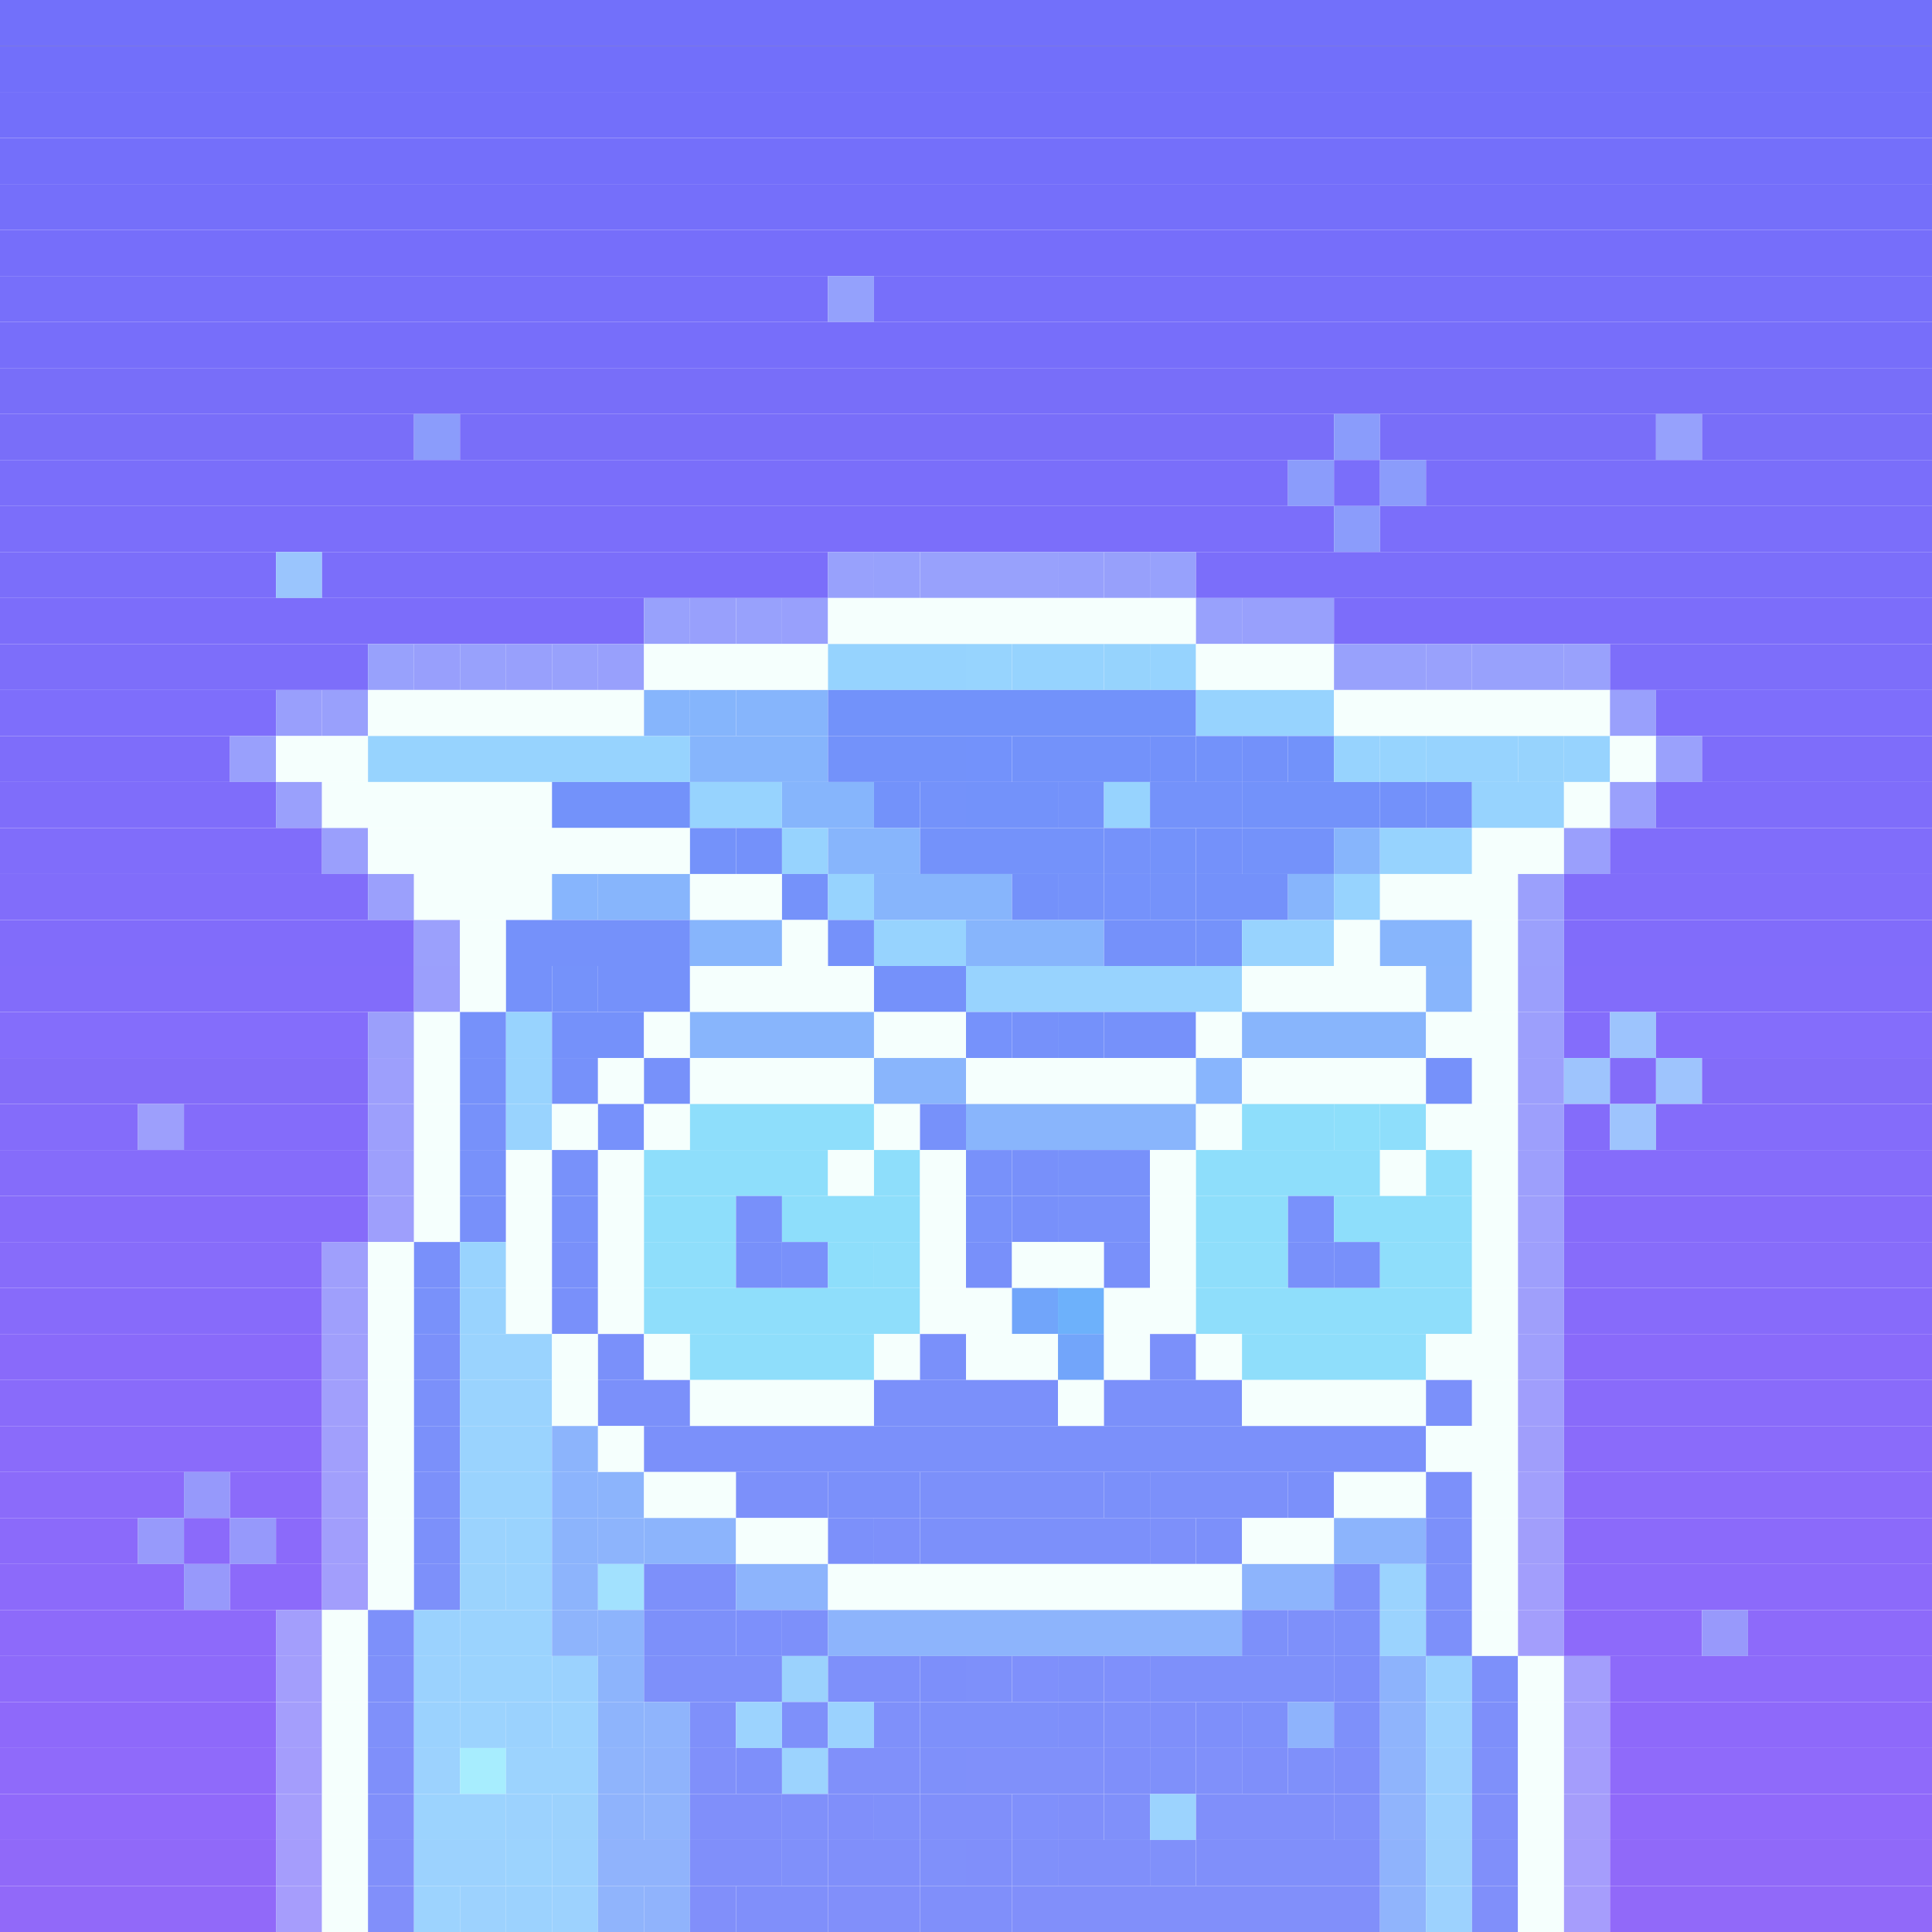 <svg id="bird-svg" xmlns="http://www.w3.org/2000/svg" preserveAspectRatio="xMinYMin meet" viewBox="0 0 42 42"><rect x="0" y="0" width="42" height="42" fill="#333333" stroke="none"/> <rect class='c44' x='0' y='0' width='42'/><rect class='c45' x='0' y='1' width='42'/><rect class='c46' x='0' y='2' width='42'/><rect class='c47' x='0' y='3' width='42'/><rect class='c48' x='0' y='4' width='42'/><rect class='c49' x='0' y='5' width='42'/><rect class='c50' x='0' y='6' width='18'/><rect class='c766' x='18' y='6' width='1'/><rect class='c50' x='19' y='6' width='23'/><rect class='c51' x='0' y='7' width='42'/><rect class='c52' x='0' y='8' width='42'/><rect class='c53' x='0' y='9' width='9'/><rect class='c802' x='9' y='9' width='1'/><rect class='c53' x='10' y='9' width='19'/><rect class='c769' x='29' y='9' width='1'/><rect class='c53' x='30' y='9' width='6'/><rect class='c619' x='36' y='9' width='1'/><rect class='c53' x='37' y='9' width='5'/><rect class='c54' x='0' y='10' width='28'/><rect class='c802' x='28' y='10' width='1'/><rect class='c54' x='29' y='10' width='1'/><rect class='c802' x='30' y='10' width='1'/><rect class='c54' x='31' y='10' width='11'/><rect class='c55' x='0' y='11' width='29'/><rect class='c802' x='29' y='11' width='1'/><rect class='c55' x='30' y='11' width='12'/><rect class='c55' x='0' y='12' width='6'/><rect class='c803' x='6' y='12' width='1'/><rect class='c55' x='7' y='12' width='11'/><rect class='c622' x='18' y='12' width='1'/><rect class='c620' x='19' y='12' width='1'/><rect class='c622' x='20' y='12' width='3'/><rect class='c625' x='23' y='12' width='1'/><rect class='c798' x='24' y='12' width='1'/><rect class='c620' x='25' y='12' width='1'/><rect class='c55' x='26' y='12' width='16'/><rect class='c56' x='0' y='13' width='14'/><rect class='c622' x='14' y='13' width='1'/><rect class='c628' x='15' y='13' width='1'/><rect class='c622' x='16' y='13' width='1'/><rect class='c628' x='17' y='13' width='1'/><rect class='c621' x='18' y='13' width='8'/><rect class='c622' x='26' y='13' width='1'/><rect class='c628' x='27' y='13' width='2'/><rect class='c56' x='29' y='13' width='13'/><rect class='c57' x='0' y='14' width='8'/><rect class='c622' x='8' y='14' width='1'/><rect class='c804' x='9' y='14' width='1'/><rect class='c622' x='10' y='14' width='1'/><rect class='c628' x='11' y='14' width='1'/><rect class='c622' x='12' y='14' width='1'/><rect class='c628' x='13' y='14' width='1'/><rect class='c621' x='14' y='14' width='4'/><rect class='c777' x='18' y='14' width='3'/><rect class='c779' x='21' y='14' width='1'/><rect class='c777' x='22' y='14' width='2'/><rect class='c805' x='24' y='14' width='1'/><rect class='c777' x='25' y='14' width='1'/><rect class='c621' x='26' y='14' width='3'/><rect class='c622' x='29' y='14' width='2'/><rect class='c632' x='31' y='14' width='1'/><rect class='c622' x='32' y='14' width='2'/><rect class='c632' x='34' y='14' width='1'/><rect class='c57' x='35' y='14' width='7'/><rect class='c58' x='0' y='15' width='6'/><rect class='c806' x='6' y='15' width='1'/><rect class='c634' x='7' y='15' width='1'/><rect class='c621' x='8' y='15' width='6'/><rect class='c635' x='14' y='15' width='1'/><rect class='c630' x='15' y='15' width='1'/><rect class='c635' x='16' y='15' width='2'/><rect class='c631' x='18' y='15' width='8'/><rect class='c640' x='26' y='15' width='3'/><rect class='c621' x='29' y='15' width='6'/><rect class='c634' x='35' y='15' width='1'/><rect class='c58' x='36' y='15' width='6'/><rect class='c59' x='0' y='16' width='5'/><rect class='c634' x='5' y='16' width='1'/><rect class='c621' x='6' y='16' width='2'/><rect class='c640' x='8' y='16' width='7'/><rect class='c635' x='15' y='16' width='3'/><rect class='c636' x='18' y='16' width='3'/><rect class='c637' x='21' y='16' width='1'/><rect class='c636' x='22' y='16' width='3'/><rect class='c638' x='25' y='16' width='1'/><rect class='c636' x='26' y='16' width='1'/><rect class='c638' x='27' y='16' width='1'/><rect class='c631' x='28' y='16' width='1'/><rect class='c640' x='29' y='16' width='1'/><rect class='c779' x='30' y='16' width='1'/><rect class='c640' x='31' y='16' width='2'/><rect class='c645' x='33' y='16' width='1'/><rect class='c640' x='34' y='16' width='1'/><rect class='c621' x='35' y='16' width='1'/><rect class='c807' x='36' y='16' width='1'/><rect class='c59' x='37' y='16' width='5'/><rect class='c60' x='0' y='17' width='6'/><rect class='c644' x='6' y='17' width='1'/><rect class='c621' x='7' y='17' width='5'/><rect class='c636' x='12' y='17' width='3'/><rect class='c640' x='15' y='17' width='2'/><rect class='c635' x='17' y='17' width='2'/><rect class='c636' x='19' y='17' width='1'/><rect class='c642' x='20' y='17' width='1'/><rect class='c636' x='21' y='17' width='2'/><rect class='c642' x='23' y='17' width='1'/><rect class='c640' x='24' y='17' width='1'/><rect class='c642' x='25' y='17' width='2'/><rect class='c636' x='27' y='17' width='3'/><rect class='c638' x='30' y='17' width='1'/><rect class='c642' x='31' y='17' width='1'/><rect class='c640' x='32' y='17' width='2'/><rect class='c621' x='34' y='17' width='1'/><rect class='c644' x='35' y='17' width='1'/><rect class='c60' x='36' y='17' width='6'/><rect class='c61' x='0' y='18' width='7'/><rect class='c639' x='7' y='18' width='1'/><rect class='c621' x='8' y='18' width='7'/><rect class='c642' x='15' y='18' width='1'/><rect class='c646' x='16' y='18' width='1'/><rect class='c640' x='17' y='18' width='1'/><rect class='c641' x='18' y='18' width='2'/><rect class='c642' x='20' y='18' width='4'/><rect class='c647' x='24' y='18' width='1'/><rect class='c642' x='25' y='18' width='1'/><rect class='c646' x='26' y='18' width='1'/><rect class='c642' x='27' y='18' width='2'/><rect class='c641' x='29' y='18' width='1'/><rect class='c640' x='30' y='18' width='2'/><rect class='c621' x='32' y='18' width='2'/><rect class='c639' x='34' y='18' width='1'/><rect class='c61' x='35' y='18' width='7'/><rect class='c62' x='0' y='19' width='8'/><rect class='c650' x='8' y='19' width='1'/><rect class='c621' x='9' y='19' width='3'/><rect class='c808' x='12' y='19' width='1'/><rect class='c641' x='13' y='19' width='2'/><rect class='c621' x='15' y='19' width='2'/><rect class='c647' x='17' y='19' width='1'/><rect class='c640' x='18' y='19' width='1'/><rect class='c641' x='19' y='19' width='3'/><rect class='c646' x='22' y='19' width='1'/><rect class='c647' x='23' y='19' width='1'/><rect class='c649' x='24' y='19' width='1'/><rect class='c647' x='25' y='19' width='1'/><rect class='c646' x='26' y='19' width='2'/><rect class='c641' x='28' y='19' width='1'/><rect class='c640' x='29' y='19' width='1'/><rect class='c621' x='30' y='19' width='3'/><rect class='c650' x='33' y='19' width='1'/><rect class='c62' x='34' y='19' width='8'/><rect class='c63' x='0' y='20' width='9'/><rect class='c650' x='9' y='20' width='1'/><rect class='c621' x='10' y='20' width='1'/><rect class='c648' x='11' y='20' width='4'/><rect class='c641' x='15' y='20' width='2'/><rect class='c621' x='17' y='20' width='1'/><rect class='c648' x='18' y='20' width='1'/><rect class='c640' x='19' y='20' width='2'/><rect class='c641' x='21' y='20' width='3'/><rect class='c648' x='24' y='20' width='2'/><rect class='c647' x='26' y='20' width='1'/><rect class='c651' x='27' y='20' width='2'/><rect class='c621' x='29' y='20' width='1'/><rect class='c641' x='30' y='20' width='2'/><rect class='c621' x='32' y='20' width='1'/><rect class='c650' x='33' y='20' width='1'/><rect class='c63' x='34' y='20' width='8'/><rect class='c64' x='0' y='21' width='9'/><rect class='c654' x='9' y='21' width='1'/><rect class='c621' x='10' y='21' width='1'/><rect class='c648' x='11' y='21' width='1'/><rect class='c647' x='12' y='21' width='1'/><rect class='c648' x='13' y='21' width='2'/><rect class='c621' x='15' y='21' width='4'/><rect class='c648' x='19' y='21' width='2'/><rect class='c651' x='21' y='21' width='6'/><rect class='c621' x='27' y='21' width='4'/><rect class='c655' x='31' y='21' width='1'/><rect class='c621' x='32' y='21' width='1'/><rect class='c654' x='33' y='21' width='1'/><rect class='c64' x='34' y='21' width='8'/><rect class='c65' x='0' y='22' width='8'/><rect class='c657' x='8' y='22' width='1'/><rect class='c621' x='9' y='22' width='1'/><rect class='c658' x='10' y='22' width='1'/><rect class='c651' x='11' y='22' width='1'/><rect class='c648' x='12' y='22' width='2'/><rect class='c621' x='14' y='22' width='1'/><rect class='c655' x='15' y='22' width='4'/><rect class='c621' x='19' y='22' width='2'/><rect class='c744' x='21' y='22' width='1'/><rect class='c658' x='22' y='22' width='1'/><rect class='c648' x='23' y='22' width='1'/><rect class='c658' x='24' y='22' width='2'/><rect class='c621' x='26' y='22' width='1'/><rect class='c655' x='27' y='22' width='4'/><rect class='c621' x='31' y='22' width='2'/><rect class='c661' x='33' y='22' width='1'/><rect class='c65' x='34' y='22' width='1'/><rect class='c652' x='35' y='22' width='1'/><rect class='c65' x='36' y='22' width='6'/><rect class='c66' x='0' y='23' width='8'/><rect class='c662' x='8' y='23' width='1'/><rect class='c621' x='9' y='23' width='1'/><rect class='c658' x='10' y='23' width='1'/><rect class='c651' x='11' y='23' width='1'/><rect class='c658' x='12' y='23' width='1'/><rect class='c621' x='13' y='23' width='1'/><rect class='c663' x='14' y='23' width='1'/><rect class='c621' x='15' y='23' width='4'/><rect class='c780' x='19' y='23' width='2'/><rect class='c621' x='21' y='23' width='5'/><rect class='c809' x='26' y='23' width='1'/><rect class='c621' x='27' y='23' width='4'/><rect class='c658' x='31' y='23' width='1'/><rect class='c621' x='32' y='23' width='1'/><rect class='c661' x='33' y='23' width='1'/><rect class='c747' x='34' y='23' width='1'/><rect class='c66' x='35' y='23' width='1'/><rect class='c747' x='36' y='23' width='1'/><rect class='c66' x='37' y='23' width='5'/><rect class='c67' x='0' y='24' width='3'/><rect class='c662' x='3' y='24' width='1'/><rect class='c67' x='4' y='24' width='4'/><rect class='c662' x='8' y='24' width='1'/><rect class='c621' x='9' y='24' width='1'/><rect class='c663' x='10' y='24' width='1'/><rect class='c664' x='11' y='24' width='1'/><rect class='c621' x='12' y='24' width='1'/><rect class='c665' x='13' y='24' width='1'/><rect class='c621' x='14' y='24' width='1'/><rect class='c666' x='15' y='24' width='4'/><rect class='c621' x='19' y='24' width='1'/><rect class='c663' x='20' y='24' width='1'/><rect class='c780' x='21' y='24' width='5'/><rect class='c621' x='26' y='24' width='1'/><rect class='c666' x='27' y='24' width='2'/><rect class='c667' x='29' y='24' width='1'/><rect class='c666' x='30' y='24' width='1'/><rect class='c621' x='31' y='24' width='2'/><rect class='c662' x='33' y='24' width='1'/><rect class='c67' x='34' y='24' width='1'/><rect class='c747' x='35' y='24' width='1'/><rect class='c67' x='36' y='24' width='6'/><rect class='c68' x='0' y='25' width='8'/><rect class='c662' x='8' y='25' width='1'/><rect class='c621' x='9' y='25' width='1'/><rect class='c668' x='10' y='25' width='1'/><rect class='c621' x='11' y='25' width='1'/><rect class='c668' x='12' y='25' width='1'/><rect class='c621' x='13' y='25' width='1'/><rect class='c666' x='14' y='25' width='4'/><rect class='c621' x='18' y='25' width='1'/><rect class='c666' x='19' y='25' width='1'/><rect class='c621' x='20' y='25' width='1'/><rect class='c668' x='21' y='25' width='1'/><rect class='c669' x='22' y='25' width='1'/><rect class='c668' x='23' y='25' width='2'/><rect class='c621' x='25' y='25' width='1'/><rect class='c666' x='26' y='25' width='4'/><rect class='c621' x='30' y='25' width='1'/><rect class='c666' x='31' y='25' width='1'/><rect class='c621' x='32' y='25' width='1'/><rect class='c662' x='33' y='25' width='1'/><rect class='c68' x='34' y='25' width='8'/><rect class='c69' x='0' y='26' width='8'/><rect class='c670' x='8' y='26' width='1'/><rect class='c621' x='9' y='26' width='1'/><rect class='c669' x='10' y='26' width='1'/><rect class='c621' x='11' y='26' width='1'/><rect class='c668' x='12' y='26' width='1'/><rect class='c621' x='13' y='26' width='1'/><rect class='c666' x='14' y='26' width='2'/><rect class='c669' x='16' y='26' width='1'/><rect class='c666' x='17' y='26' width='3'/><rect class='c621' x='20' y='26' width='1'/><rect class='c668' x='21' y='26' width='1'/><rect class='c669' x='22' y='26' width='1'/><rect class='c671' x='23' y='26' width='2'/><rect class='c621' x='25' y='26' width='1'/><rect class='c666' x='26' y='26' width='2'/><rect class='c672' x='28' y='26' width='1'/><rect class='c666' x='29' y='26' width='3'/><rect class='c621' x='32' y='26' width='1'/><rect class='c670' x='33' y='26' width='1'/><rect class='c69' x='34' y='26' width='8'/><rect class='c70' x='0' y='27' width='7'/><rect class='c673' x='7' y='27' width='1'/><rect class='c621' x='8' y='27' width='1'/><rect class='c674' x='9' y='27' width='1'/><rect class='c664' x='10' y='27' width='1'/><rect class='c621' x='11' y='27' width='1'/><rect class='c674' x='12' y='27' width='1'/><rect class='c621' x='13' y='27' width='1'/><rect class='c675' x='14' y='27' width='2'/><rect class='c669' x='16' y='27' width='1'/><rect class='c671' x='17' y='27' width='1'/><rect class='c666' x='18' y='27' width='1'/><rect class='c675' x='19' y='27' width='1'/><rect class='c621' x='20' y='27' width='1'/><rect class='c669' x='21' y='27' width='1'/><rect class='c621' x='22' y='27' width='2'/><rect class='c674' x='24' y='27' width='1'/><rect class='c621' x='25' y='27' width='1'/><rect class='c675' x='26' y='27' width='2'/><rect class='c674' x='28' y='27' width='1'/><rect class='c669' x='29' y='27' width='1'/><rect class='c675' x='30' y='27' width='2'/><rect class='c621' x='32' y='27' width='1'/><rect class='c670' x='33' y='27' width='1'/><rect class='c70' x='34' y='27' width='8'/><rect class='c71' x='0' y='28' width='7'/><rect class='c673' x='7' y='28' width='1'/><rect class='c621' x='8' y='28' width='1'/><rect class='c671' x='9' y='28' width='1'/><rect class='c664' x='10' y='28' width='1'/><rect class='c621' x='11' y='28' width='1'/><rect class='c674' x='12' y='28' width='1'/><rect class='c621' x='13' y='28' width='1'/><rect class='c675' x='14' y='28' width='6'/><rect class='c621' x='20' y='28' width='2'/><rect class='c677' x='22' y='28' width='1'/><rect class='c678' x='23' y='28' width='1'/><rect class='c621' x='24' y='28' width='2'/><rect class='c675' x='26' y='28' width='6'/><rect class='c621' x='32' y='28' width='1'/><rect class='c679' x='33' y='28' width='1'/><rect class='c71' x='34' y='28' width='8'/><rect class='c72' x='0' y='29' width='7'/><rect class='c680' x='7' y='29' width='1'/><rect class='c621' x='8' y='29' width='1'/><rect class='c681' x='9' y='29' width='1'/><rect class='c682' x='10' y='29' width='2'/><rect class='c621' x='12' y='29' width='1'/><rect class='c683' x='13' y='29' width='1'/><rect class='c621' x='14' y='29' width='1'/><rect class='c675' x='15' y='29' width='4'/><rect class='c621' x='19' y='29' width='1'/><rect class='c683' x='20' y='29' width='1'/><rect class='c621' x='21' y='29' width='2'/><rect class='c684' x='23' y='29' width='1'/><rect class='c621' x='24' y='29' width='1'/><rect class='c681' x='25' y='29' width='1'/><rect class='c621' x='26' y='29' width='1'/><rect class='c675' x='27' y='29' width='4'/><rect class='c621' x='31' y='29' width='2'/><rect class='c673' x='33' y='29' width='1'/><rect class='c72' x='34' y='29' width='8'/><rect class='c73' x='0' y='30' width='7'/><rect class='c686' x='7' y='30' width='1'/><rect class='c621' x='8' y='30' width='1'/><rect class='c681' x='9' y='30' width='1'/><rect class='c682' x='10' y='30' width='2'/><rect class='c621' x='12' y='30' width='1'/><rect class='c681' x='13' y='30' width='2'/><rect class='c621' x='15' y='30' width='4'/><rect class='c681' x='19' y='30' width='4'/><rect class='c621' x='23' y='30' width='1'/><rect class='c681' x='24' y='30' width='3'/><rect class='c621' x='27' y='30' width='4'/><rect class='c681' x='31' y='30' width='1'/><rect class='c621' x='32' y='30' width='1'/><rect class='c687' x='33' y='30' width='1'/><rect class='c73' x='34' y='30' width='8'/><rect class='c74' x='0' y='31' width='7'/><rect class='c686' x='7' y='31' width='1'/><rect class='c621' x='8' y='31' width='1'/><rect class='c681' x='9' y='31' width='1'/><rect class='c682' x='10' y='31' width='2'/><rect class='c688' x='12' y='31' width='1'/><rect class='c621' x='13' y='31' width='1'/><rect class='c681' x='14' y='31' width='17'/><rect class='c621' x='31' y='31' width='2'/><rect class='c689' x='33' y='31' width='1'/><rect class='c74' x='34' y='31' width='8'/><rect class='c75' x='0' y='32' width='4'/><rect class='c810' x='4' y='32' width='1'/><rect class='c75' x='5' y='32' width='2'/><rect class='c686' x='7' y='32' width='1'/><rect class='c621' x='8' y='32' width='1'/><rect class='c691' x='9' y='32' width='1'/><rect class='c682' x='10' y='32' width='2'/><rect class='c692' x='12' y='32' width='1'/><rect class='c688' x='13' y='32' width='1'/><rect class='c621' x='14' y='32' width='2'/><rect class='c691' x='16' y='32' width='2'/><rect class='c681' x='18' y='32' width='2'/><rect class='c691' x='20' y='32' width='4'/><rect class='c681' x='24' y='32' width='1'/><rect class='c691' x='25' y='32' width='3'/><rect class='c681' x='28' y='32' width='1'/><rect class='c621' x='29' y='32' width='2'/><rect class='c691' x='31' y='32' width='1'/><rect class='c621' x='32' y='32' width='1'/><rect class='c686' x='33' y='32' width='1'/><rect class='c75' x='34' y='32' width='8'/><rect class='c76' x='0' y='33' width='3'/><rect class='c792' x='3' y='33' width='1'/><rect class='c76' x='4' y='33' width='1'/><rect class='c810' x='5' y='33' width='1'/><rect class='c76' x='6' y='33' width='1'/><rect class='c696' x='7' y='33' width='1'/><rect class='c621' x='8' y='33' width='1'/><rect class='c691' x='9' y='33' width='1'/><rect class='c697' x='10' y='33' width='1'/><rect class='c682' x='11' y='33' width='1'/><rect class='c688' x='12' y='33' width='1'/><rect class='c698' x='13' y='33' width='1'/><rect class='c688' x='14' y='33' width='2'/><rect class='c621' x='16' y='33' width='2'/><rect class='c691' x='18' y='33' width='1'/><rect class='c701' x='19' y='33' width='1'/><rect class='c691' x='20' y='33' width='5'/><rect class='c701' x='25' y='33' width='1'/><rect class='c691' x='26' y='33' width='1'/><rect class='c621' x='27' y='33' width='2'/><rect class='c688' x='29' y='33' width='2'/><rect class='c691' x='31' y='33' width='1'/><rect class='c621' x='32' y='33' width='1'/><rect class='c699' x='33' y='33' width='1'/><rect class='c76' x='34' y='33' width='8'/><rect class='c77' x='0' y='34' width='4'/><rect class='c811' x='4' y='34' width='1'/><rect class='c77' x='5' y='34' width='2'/><rect class='c700' x='7' y='34' width='1'/><rect class='c621' x='8' y='34' width='1'/><rect class='c701' x='9' y='34' width='1'/><rect class='c702' x='10' y='34' width='1'/><rect class='c697' x='11' y='34' width='1'/><rect class='c698' x='12' y='34' width='1'/><rect class='c703' x='13' y='34' width='1'/><rect class='c701' x='14' y='34' width='2'/><rect class='c698' x='16' y='34' width='2'/><rect class='c621' x='18' y='34' width='9'/><rect class='c698' x='27' y='34' width='2'/><rect class='c701' x='29' y='34' width='1'/><rect class='c697' x='30' y='34' width='1'/><rect class='c701' x='31' y='34' width='1'/><rect class='c621' x='32' y='34' width='1'/><rect class='c700' x='33' y='34' width='1'/><rect class='c77' x='34' y='34' width='8'/><rect class='c78' x='0' y='35' width='6'/><rect class='c704' x='6' y='35' width='1'/><rect class='c621' x='7' y='35' width='1'/><rect class='c701' x='8' y='35' width='1'/><rect class='c705' x='9' y='35' width='1'/><rect class='c697' x='10' y='35' width='2'/><rect class='c706' x='12' y='35' width='1'/><rect class='c698' x='13' y='35' width='1'/><rect class='c701' x='14' y='35' width='2'/><rect class='c707' x='16' y='35' width='1'/><rect class='c701' x='17' y='35' width='1'/><rect class='c698' x='18' y='35' width='9'/><rect class='c701' x='27' y='35' width='1'/><rect class='c709' x='28' y='35' width='1'/><rect class='c701' x='29' y='35' width='1'/><rect class='c697' x='30' y='35' width='1'/><rect class='c701' x='31' y='35' width='1'/><rect class='c621' x='32' y='35' width='1'/><rect class='c704' x='33' y='35' width='1'/><rect class='c78' x='34' y='35' width='3'/><rect class='c812' x='37' y='35' width='1'/><rect class='c78' x='38' y='35' width='4'/><rect class='c78' x='0' y='36' width='6'/><rect class='c704' x='6' y='36' width='1'/><rect class='c621' x='7' y='36' width='1'/><rect class='c709' x='8' y='36' width='1'/><rect class='c705' x='9' y='36' width='1'/><rect class='c697' x='10' y='36' width='2'/><rect class='c705' x='12' y='36' width='1'/><rect class='c698' x='13' y='36' width='1'/><rect class='c709' x='14' y='36' width='3'/><rect class='c761' x='17' y='36' width='1'/><rect class='c709' x='18' y='36' width='2'/><rect class='c711' x='20' y='36' width='1'/><rect class='c709' x='21' y='36' width='1'/><rect class='c712' x='22' y='36' width='1'/><rect class='c709' x='23' y='36' width='1'/><rect class='c712' x='24' y='36' width='1'/><rect class='c709' x='25' y='36' width='4'/><rect class='c711' x='29' y='36' width='1'/><rect class='c713' x='30' y='36' width='1'/><rect class='c697' x='31' y='36' width='1'/><rect class='c701' x='32' y='36' width='1'/><rect class='c621' x='33' y='36' width='1'/><rect class='c704' x='34' y='36' width='1'/><rect class='c78' x='35' y='36' width='7'/><rect class='c79' x='0' y='37' width='6'/><rect class='c714' x='6' y='37' width='1'/><rect class='c621' x='7' y='37' width='1'/><rect class='c715' x='8' y='37' width='1'/><rect class='c705' x='9' y='37' width='1'/><rect class='c717' x='10' y='37' width='1'/><rect class='c705' x='11' y='37' width='1'/><rect class='c717' x='12' y='37' width='1'/><rect class='c706' x='13' y='37' width='1'/><rect class='c718' x='14' y='37' width='1'/><rect class='c715' x='15' y='37' width='1'/><rect class='c717' x='16' y='37' width='1'/><rect class='c709' x='17' y='37' width='1'/><rect class='c705' x='18' y='37' width='1'/><rect class='c715' x='19' y='37' width='1'/><rect class='c709' x='20' y='37' width='3'/><rect class='c719' x='23' y='37' width='1'/><rect class='c715' x='24' y='37' width='1'/><rect class='c720' x='25' y='37' width='1'/><rect class='c719' x='26' y='37' width='1'/><rect class='c709' x='27' y='37' width='1'/><rect class='c794' x='28' y='37' width='1'/><rect class='c709' x='29' y='37' width='1'/><rect class='c718' x='30' y='37' width='1'/><rect class='c717' x='31' y='37' width='1'/><rect class='c719' x='32' y='37' width='1'/><rect class='c621' x='33' y='37' width='1'/><rect class='c722' x='34' y='37' width='1'/><rect class='c79' x='35' y='37' width='7'/><rect class='c80' x='0' y='38' width='6'/><rect class='c723' x='6' y='38' width='1'/><rect class='c621' x='7' y='38' width='1'/><rect class='c720' x='8' y='38' width='1'/><rect class='c724' x='9' y='38' width='1'/><rect class='c710' x='10' y='38' width='1'/><rect class='c717' x='11' y='38' width='2'/><rect class='c718' x='13' y='38' width='1'/><rect class='c725' x='14' y='38' width='1'/><rect class='c726' x='15' y='38' width='1'/><rect class='c719' x='16' y='38' width='1'/><rect class='c717' x='17' y='38' width='1'/><rect class='c726' x='18' y='38' width='2'/><rect class='c715' x='20' y='38' width='1'/><rect class='c726' x='21' y='38' width='3'/><rect class='c720' x='24' y='38' width='1'/><rect class='c715' x='25' y='38' width='1'/><rect class='c726' x='26' y='38' width='1'/><rect class='c720' x='27' y='38' width='1'/><rect class='c715' x='28' y='38' width='1'/><rect class='c720' x='29' y='38' width='1'/><rect class='c718' x='30' y='38' width='1'/><rect class='c724' x='31' y='38' width='1'/><rect class='c715' x='32' y='38' width='1'/><rect class='c621' x='33' y='38' width='1'/><rect class='c723' x='34' y='38' width='1'/><rect class='c80' x='35' y='38' width='7'/><rect class='c81' x='0' y='39' width='6'/><rect class='c728' x='6' y='39' width='1'/><rect class='c621' x='7' y='39' width='1'/><rect class='c729' x='8' y='39' width='1'/><rect class='c717' x='9' y='39' width='2'/><rect class='c724' x='11' y='39' width='1'/><rect class='c730' x='12' y='39' width='1'/><rect class='c725' x='13' y='39' width='1'/><rect class='c731' x='14' y='39' width='1'/><rect class='c729' x='15' y='39' width='2'/><rect class='c726' x='17' y='39' width='1'/><rect class='c729' x='18' y='39' width='1'/><rect class='c726' x='19' y='39' width='1'/><rect class='c729' x='20' y='39' width='2'/><rect class='c732' x='22' y='39' width='1'/><rect class='c729' x='23' y='39' width='1'/><rect class='c726' x='24' y='39' width='1'/><rect class='c717' x='25' y='39' width='1'/><rect class='c729' x='26' y='39' width='3'/><rect class='c726' x='29' y='39' width='1'/><rect class='c731' x='30' y='39' width='1'/><rect class='c724' x='31' y='39' width='1'/><rect class='c729' x='32' y='39' width='1'/><rect class='c621' x='33' y='39' width='1'/><rect class='c733' x='34' y='39' width='1'/><rect class='c81' x='35' y='39' width='7'/><rect class='c82' x='0' y='40' width='6'/><rect class='c734' x='6' y='40' width='1'/><rect class='c621' x='7' y='40' width='1'/><rect class='c729' x='8' y='40' width='1'/><rect class='c724' x='9' y='40' width='2'/><rect class='c717' x='11' y='40' width='1'/><rect class='c724' x='12' y='40' width='1'/><rect class='c735' x='13' y='40' width='2'/><rect class='c729' x='15' y='40' width='2'/><rect class='c726' x='17' y='40' width='1'/><rect class='c729' x='18' y='40' width='2'/><rect class='c726' x='20' y='40' width='1'/><rect class='c729' x='21' y='40' width='1'/><rect class='c726' x='22' y='40' width='1'/><rect class='c729' x='23' y='40' width='2'/><rect class='c726' x='25' y='40' width='1'/><rect class='c729' x='26' y='40' width='4'/><rect class='c725' x='30' y='40' width='1'/><rect class='c730' x='31' y='40' width='1'/><rect class='c729' x='32' y='40' width='1'/><rect class='c621' x='33' y='40' width='1'/><rect class='c734' x='34' y='40' width='1'/><rect class='c82' x='35' y='40' width='7'/><rect class='c83' x='0' y='41' width='6'/><rect class='c736' x='6' y='41' width='1'/><rect class='c621' x='7' y='41' width='1'/><rect class='c737' x='8' y='41' width='1'/><rect class='c738' x='9' y='41' width='1'/><rect class='c739' x='10' y='41' width='1'/><rect class='c724' x='11' y='41' width='1'/><rect class='c739' x='12' y='41' width='1'/><rect class='c731' x='13' y='41' width='1'/><rect class='c735' x='14' y='41' width='1'/><rect class='c737' x='15' y='41' width='1'/><rect class='c729' x='16' y='41' width='2'/><rect class='c737' x='18' y='41' width='2'/><rect class='c729' x='20' y='41' width='2'/><rect class='c737' x='22' y='41' width='8'/><rect class='c731' x='30' y='41' width='1'/><rect class='c739' x='31' y='41' width='1'/><rect class='c729' x='32' y='41' width='1'/><rect class='c621' x='33' y='41' width='1'/><rect class='c736' x='34' y='41' width='1'/><rect class='c83' x='35' y='41' width='7'/><style>rect{height:1px;} #bird-svg{shape-rendering: crispedges;} .c44{fill:rgb(114,112,250)}.c45{fill:rgb(114,111,250)}.c46{fill:rgb(115,111,250)}.c47{fill:rgb(116,111,250)}.c48{fill:rgb(117,111,250)}.c49{fill:rgb(118,110,250)}.c50{fill:rgb(119,111,250)}.c51{fill:rgb(119,110,250)}.c52{fill:rgb(120,110,249)}.c53{fill:rgb(121,110,249)}.c54{fill:rgb(122,110,250)}.c55{fill:rgb(123,110,250)}.c56{fill:rgb(124,109,250)}.c57{fill:rgb(125,110,250)}.c58{fill:rgb(126,110,251)}.c59{fill:rgb(126,109,250)}.c60{fill:rgb(127,109,250)}.c61{fill:rgb(128,109,250)}.c62{fill:rgb(129,109,250)}.c63{fill:rgb(129,108,250)}.c64{fill:rgb(130,108,250)}.c65{fill:rgb(132,109,251)}.c66{fill:rgb(131,108,249)}.c67{fill:rgb(132,108,250)}.c68{fill:rgb(133,108,250)}.c69{fill:rgb(134,107,250)}.c70{fill:rgb(135,108,250)}.c71{fill:rgb(135,107,250)}.c72{fill:rgb(137,106,250)}.c73{fill:rgb(137,107,250)}.c74{fill:rgb(138,107,250)}.c75{fill:rgb(139,107,250)}.c76{fill:rgb(139,106,250)}.c77{fill:rgb(140,106,250)}.c78{fill:rgb(141,106,250)}.c79{fill:rgb(142,105,250)}.c80{fill:rgb(143,106,250)}.c81{fill:rgb(144,105,250)}.c82{fill:rgb(144,105,249)}.c83{fill:rgb(145,105,249)}.c619{fill:rgb(150,161,252)}.c620{fill:rgb(151,161,252)}.c621{fill:rgb(245,255,253)}.c622{fill:rgb(152,161,252)}.c625{fill:rgb(151,160,252)}.c628{fill:rgb(152,160,252)}.c630{fill:rgb(133,181,252)}.c631{fill:rgb(114,146,250)}.c632{fill:rgb(153,161,252)}.c634{fill:rgb(153,160,252)}.c635{fill:rgb(134,181,252)}.c636{fill:rgb(115,146,250)}.c637{fill:rgb(115,146,251)}.c638{fill:rgb(115,145,250)}.c639{fill:rgb(154,159,252)}.c640{fill:rgb(151,211,254)}.c641{fill:rgb(135,181,252)}.c642{fill:rgb(116,146,250)}.c644{fill:rgb(154,160,252)}.c645{fill:rgb(151,211,253)}.c646{fill:rgb(116,145,250)}.c647{fill:rgb(117,146,250)}.c648{fill:rgb(117,145,250)}.c649{fill:rgb(117,146,251)}.c650{fill:rgb(155,160,252)}.c651{fill:rgb(152,211,254)}.c652{fill:rgb(157,196,253)}.c654{fill:rgb(155,159,252)}.c655{fill:rgb(136,181,252)}.c657{fill:rgb(155,159,251)}.c658{fill:rgb(118,145,250)}.c661{fill:rgb(156,159,252)}.c662{fill:rgb(157,159,252)}.c663{fill:rgb(119,145,250)}.c664{fill:rgb(153,211,254)}.c665{fill:rgb(119,145,251)}.c666{fill:rgb(142,222,251)}.c667{fill:rgb(142,223,251)}.c668{fill:rgb(120,145,250)}.c669{fill:rgb(120,144,250)}.c670{fill:rgb(158,159,252)}.c671{fill:rgb(121,145,250)}.c672{fill:rgb(121,145,251)}.c673{fill:rgb(159,159,252)}.c674{fill:rgb(121,144,250)}.c675{fill:rgb(143,222,251)}.c677{fill:rgb(113,165,250)}.c678{fill:rgb(109,177,251)}.c679{fill:rgb(159,159,251)}.c680{fill:rgb(160,159,252)}.c681{fill:rgb(123,144,250)}.c682{fill:rgb(154,211,254)}.c683{fill:rgb(122,144,250)}.c684{fill:rgb(114,165,250)}.c686{fill:rgb(161,159,252)}.c687{fill:rgb(160,158,252)}.c688{fill:rgb(140,180,252)}.c689{fill:rgb(160,158,251)}.c691{fill:rgb(124,144,250)}.c692{fill:rgb(140,180,253)}.c696{fill:rgb(161,158,252)}.c697{fill:rgb(155,211,254)}.c698{fill:rgb(141,180,252)}.c699{fill:rgb(161,158,251)}.c700{fill:rgb(162,158,252)}.c701{fill:rgb(125,144,250)}.c702{fill:rgb(155,211,253)}.c703{fill:rgb(162,225,254)}.c704{fill:rgb(163,158,252)}.c705{fill:rgb(155,210,254)}.c706{fill:rgb(142,180,252)}.c707{fill:rgb(125,144,251)}.c709{fill:rgb(126,144,250)}.c710{fill:rgb(167,237,254)}.c711{fill:rgb(125,143,250)}.c712{fill:rgb(127,144,251)}.c713{fill:rgb(141,179,252)}.c714{fill:rgb(164,158,252)}.c715{fill:rgb(127,144,250)}.c717{fill:rgb(156,211,254)}.c718{fill:rgb(143,180,252)}.c719{fill:rgb(126,143,250)}.c720{fill:rgb(127,143,250)}.c722{fill:rgb(163,157,252)}.c723{fill:rgb(164,157,252)}.c724{fill:rgb(156,210,254)}.c725{fill:rgb(143,179,252)}.c726{fill:rgb(128,144,250)}.c728{fill:rgb(165,158,252)}.c729{fill:rgb(128,143,250)}.c730{fill:rgb(156,210,253)}.c731{fill:rgb(144,180,252)}.c732{fill:rgb(128,144,251)}.c733{fill:rgb(165,157,251)}.c734{fill:rgb(165,157,252)}.c735{fill:rgb(144,179,252)}.c736{fill:rgb(166,157,252)}.c737{fill:rgb(129,143,250)}.c738{fill:rgb(157,211,254)}.c739{fill:rgb(157,210,254)}.c744{fill:rgb(118,146,251)}.c747{fill:rgb(158,196,253)}.c761{fill:rgb(155,210,253)}.c766{fill:rgb(148,161,252)}.c769{fill:rgb(138,156,251)}.c777{fill:rgb(150,211,254)}.c779{fill:rgb(151,212,254)}.c780{fill:rgb(137,181,252)}.c792{fill:rgb(151,154,251)}.c794{fill:rgb(142,179,252)}.c798{fill:rgb(151,160,251)}.c802{fill:rgb(139,156,251)}.c803{fill:rgb(154,197,253)}.c804{fill:rgb(152,159,252)}.c805{fill:rgb(150,211,253)}.c806{fill:rgb(153,159,252)}.c807{fill:rgb(154,161,252)}.c808{fill:rgb(135,181,253)}.c809{fill:rgb(136,181,253)}.c810{fill:rgb(150,153,251)}.c811{fill:rgb(151,153,251)}.c812{fill:rgb(152,153,251)}</style></svg>